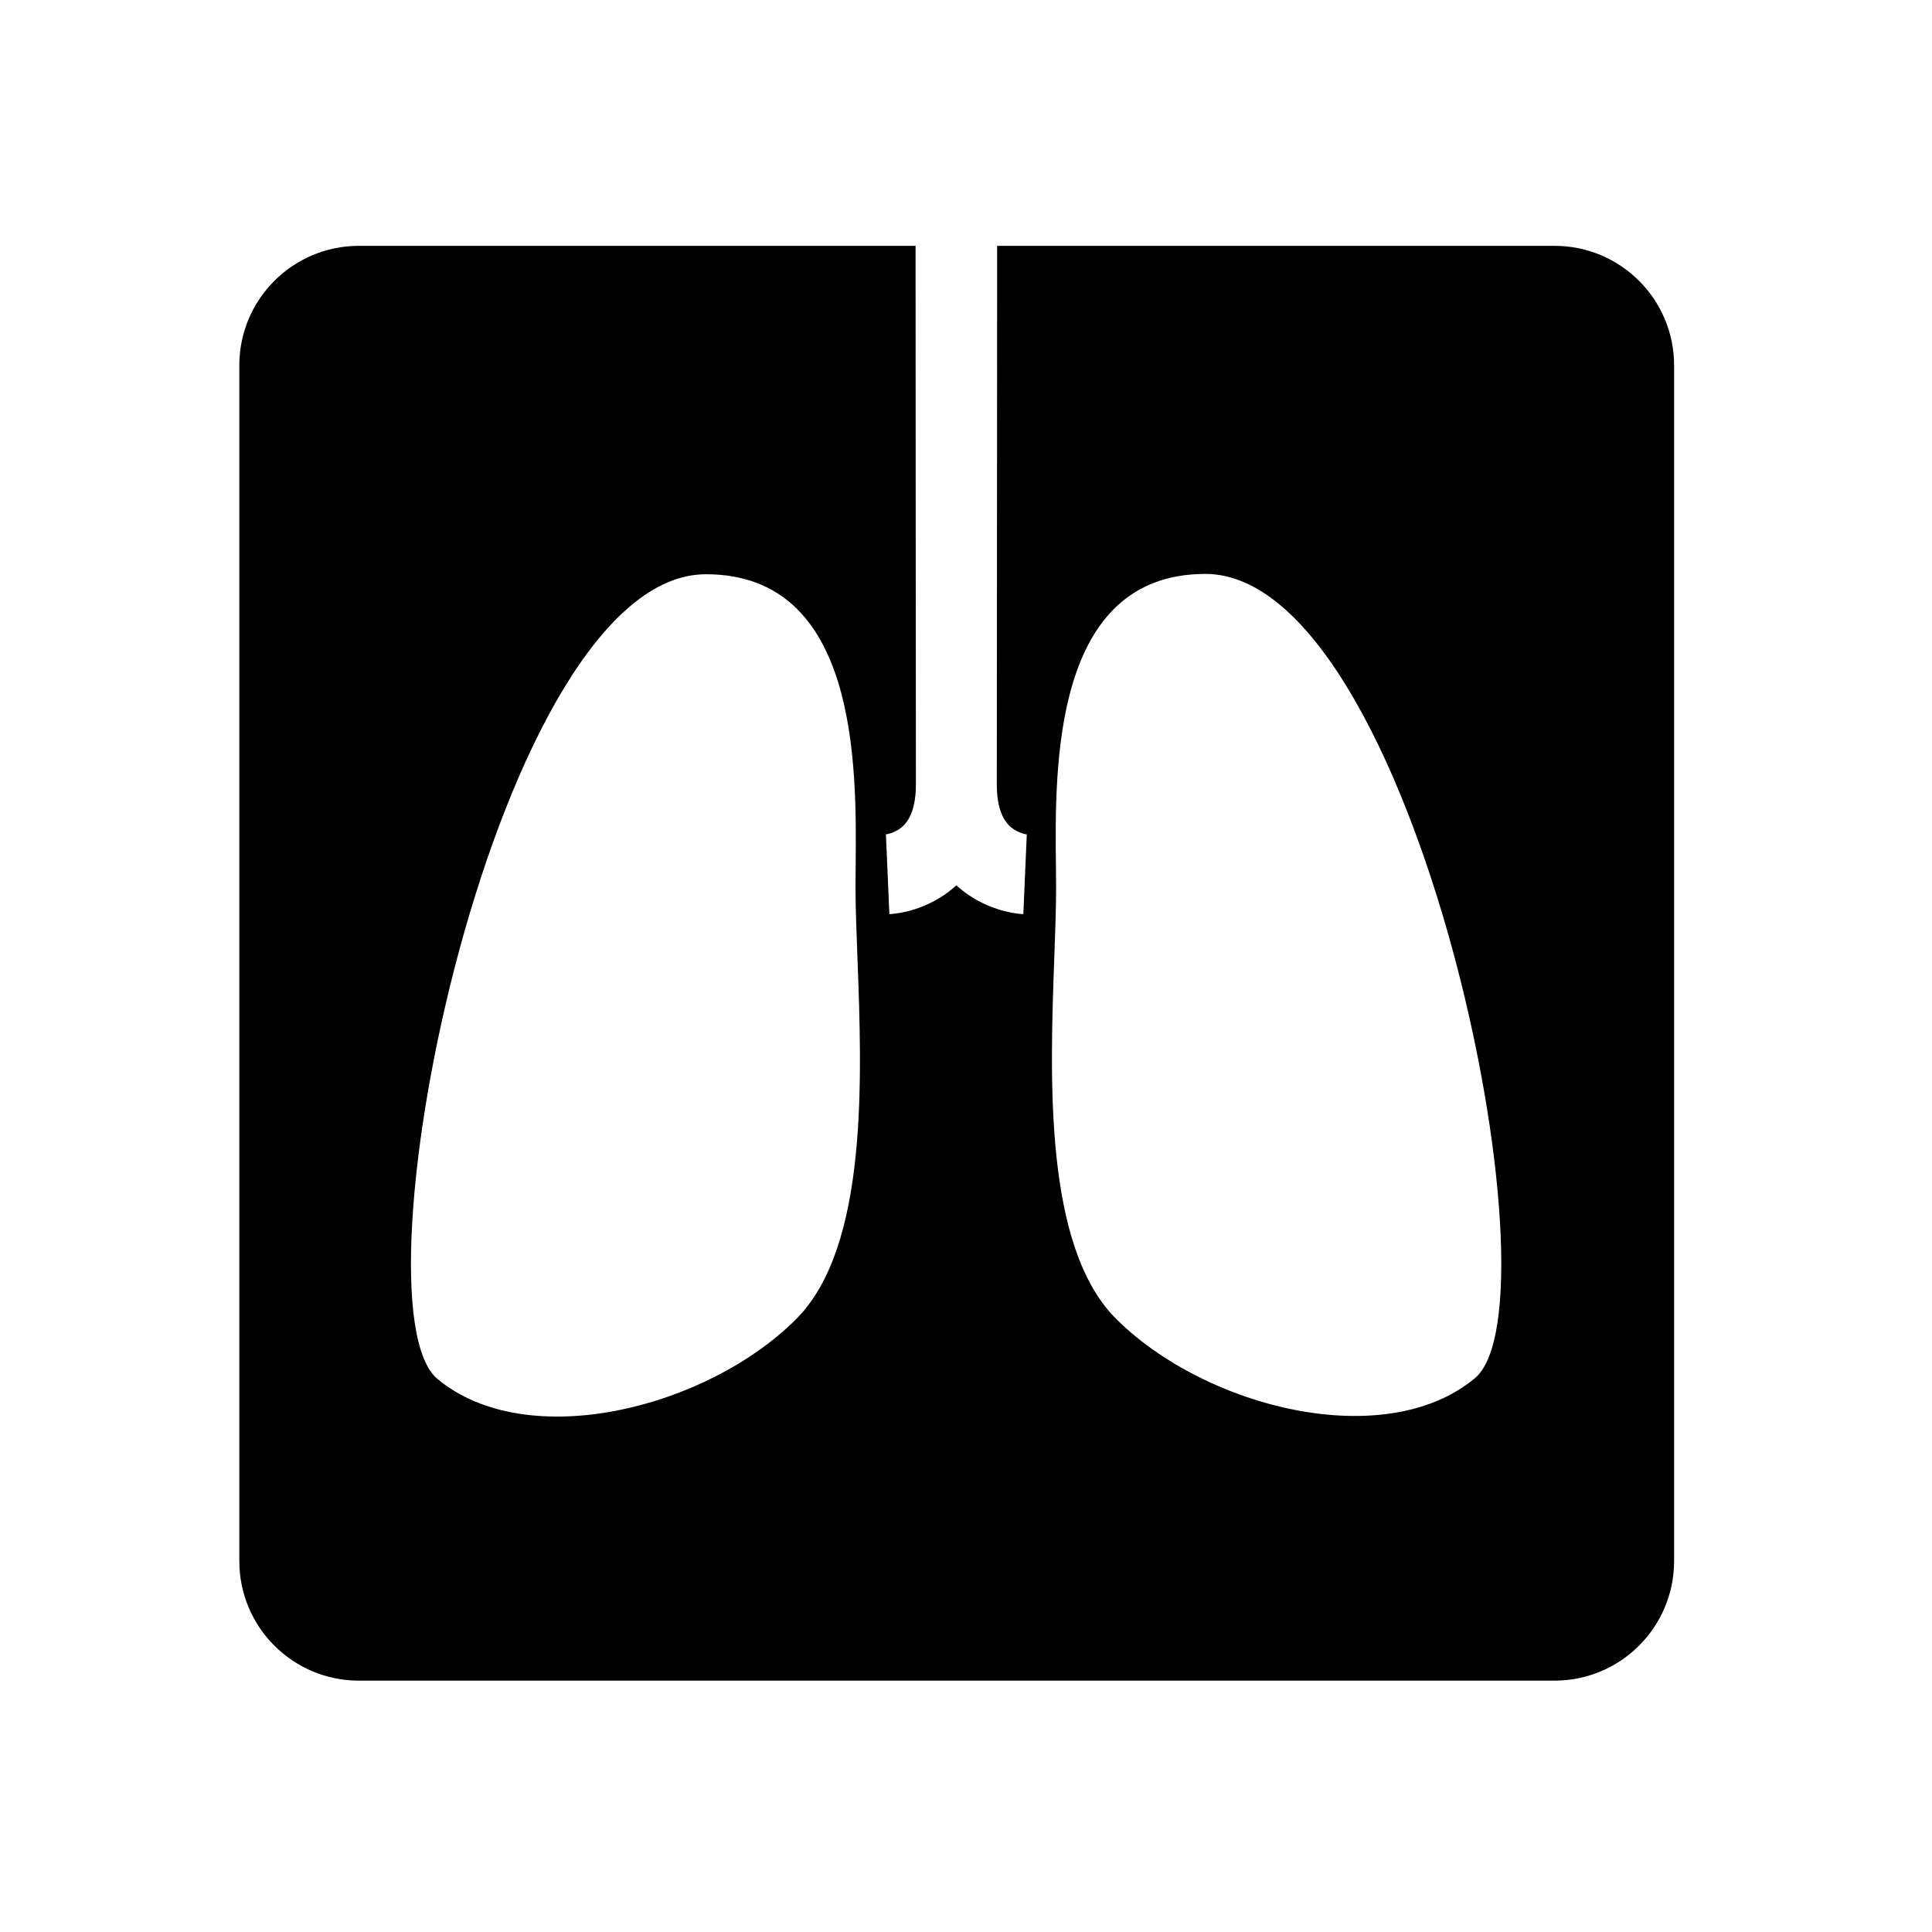 <svg width="69" height="69" viewBox="0 0 69 69" fill="none" xmlns="http://www.w3.org/2000/svg">
<path fill-rule="evenodd" clip-rule="evenodd" d="M35.545 8.781C35.612 8.781 35.612 8.781 35.612 8.781L35.608 17.228C35.605 21.646 35.602 26.454 35.6 28.011C35.599 29.129 36.001 29.478 36.194 29.609C36.329 29.701 36.47 29.754 36.581 29.782C36.634 29.796 36.674 29.802 36.693 29.804L36.703 29.806L36.691 29.805L36.682 29.804L36.676 29.804L36.672 29.804L36.671 29.804C36.67 29.804 36.669 29.804 36.609 31.226C36.55 32.648 36.549 32.648 36.548 32.648L36.542 32.648L36.534 32.647L36.514 32.646C36.499 32.645 36.482 32.644 36.462 32.642C36.423 32.639 36.374 32.634 36.317 32.626C36.203 32.611 36.052 32.585 35.877 32.541C35.531 32.452 35.064 32.285 34.59 31.962C34.44 31.86 34.295 31.745 34.156 31.618C34.016 31.745 33.871 31.86 33.721 31.962C33.247 32.285 32.78 32.452 32.434 32.541C32.259 32.585 32.109 32.611 31.994 32.626C31.937 32.634 31.888 32.639 31.849 32.642C31.829 32.644 31.812 32.645 31.797 32.646L31.777 32.647L31.769 32.648L31.765 32.648L31.763 32.648C31.762 32.648 31.761 32.648 31.702 31.226C31.642 29.804 31.641 29.804 31.64 29.804L31.639 29.804L31.635 29.804L31.629 29.804L31.62 29.805L31.609 29.805L31.618 29.804C31.637 29.802 31.677 29.796 31.73 29.782C31.841 29.754 31.982 29.701 32.117 29.609C32.31 29.478 32.712 29.129 32.711 28.011C32.709 26.454 32.706 21.646 32.703 17.228L32.699 8.781C32.699 8.781 32.699 8.781 32.766 8.781L12.817 8.78C10.459 8.78 8.547 10.692 8.547 13.05V55.752C8.547 58.111 10.459 60.023 12.817 60.023H55.519C57.877 60.023 59.789 58.111 59.789 55.752V13.05C59.789 10.692 57.877 8.78 55.519 8.78L35.545 8.781ZM25.209 20.509C30.662 20.505 30.594 27.395 30.559 30.932C30.556 31.202 30.553 31.453 30.554 31.68C30.554 32.402 30.587 33.255 30.622 34.186C30.786 38.51 31.015 44.533 28.432 47.113C25.233 50.308 18.832 51.91 15.628 49.252C12.425 46.594 17.739 20.516 25.209 20.509ZM37.712 30.928C37.671 27.391 37.592 20.501 43.045 20.497C50.515 20.491 55.872 46.56 52.673 49.223C49.473 51.887 43.069 50.295 39.865 47.105C37.278 44.53 37.497 38.507 37.654 34.183C37.688 33.251 37.719 32.398 37.718 31.676C37.718 31.449 37.715 31.199 37.712 30.928Z" fill="black"/>
</svg>
